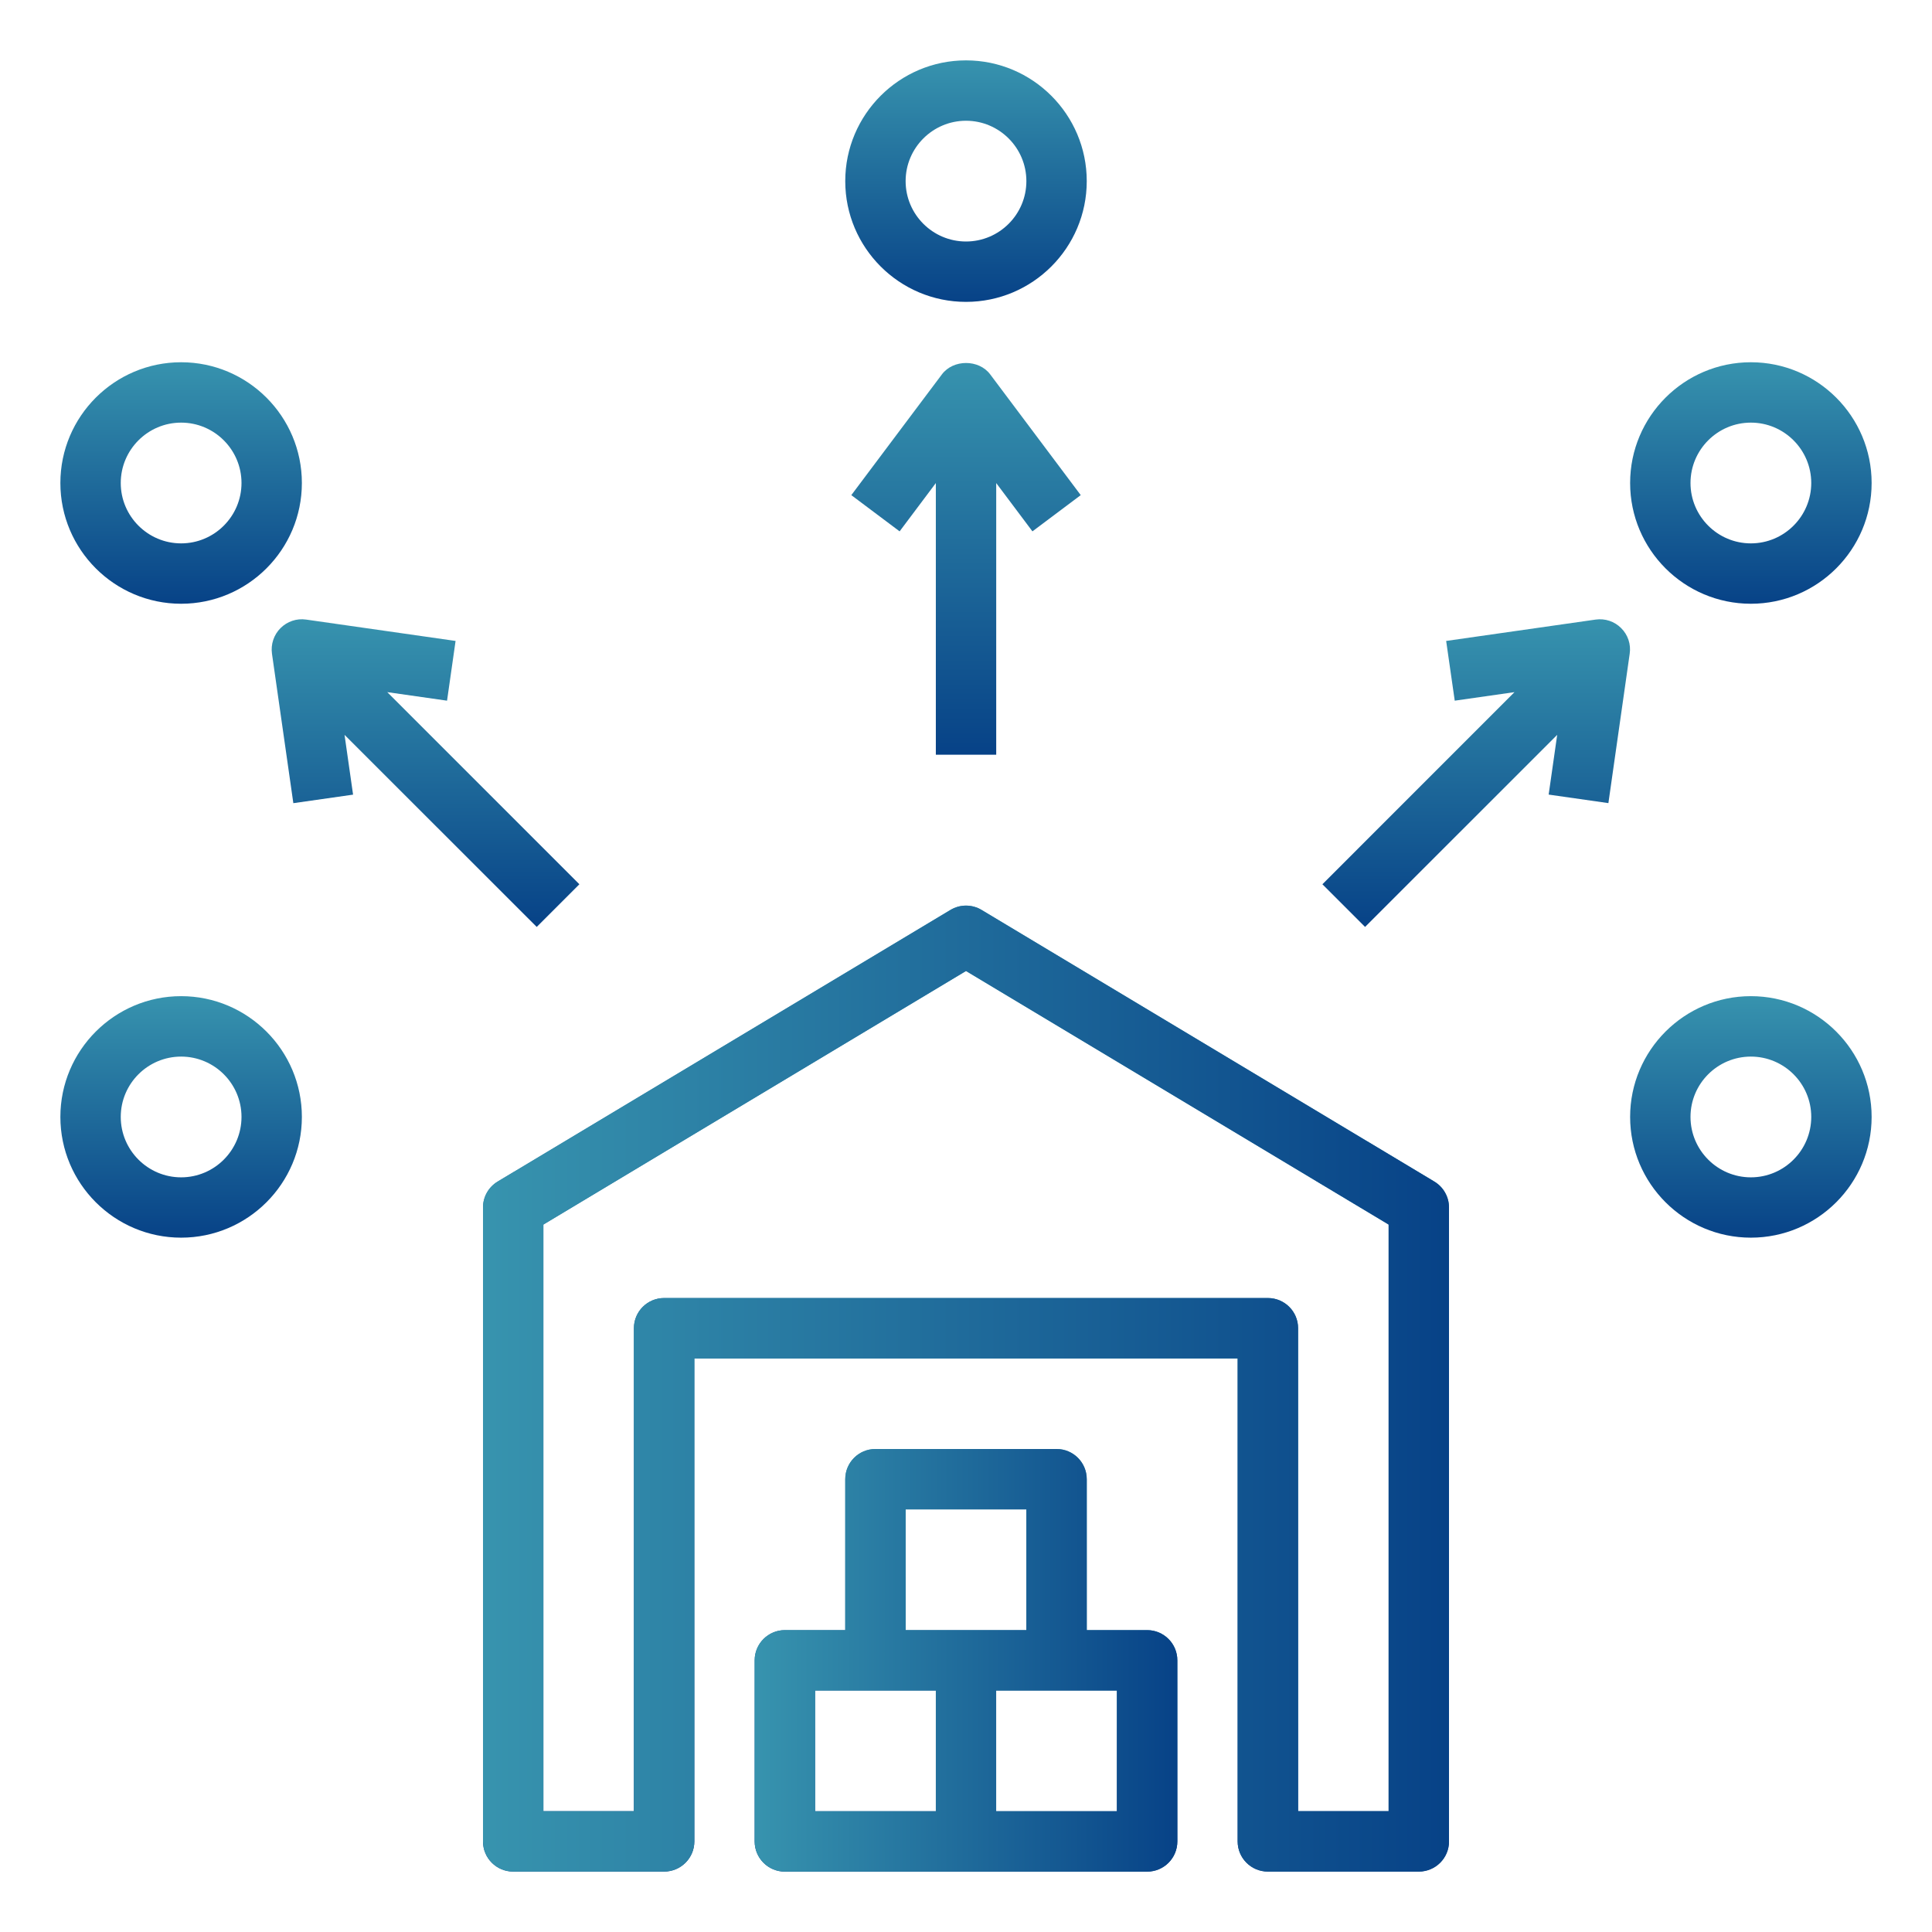 <svg width="36" height="36" viewBox="0 0 36 36" fill="none" xmlns="http://www.w3.org/2000/svg">
<path d="M26.727 22.017L18.29 16.955C18.111 16.848 17.889 16.848 17.711 16.955L9.273 22.017C9.104 22.119 9 22.301 9 22.499V34.312C9 34.623 9.252 34.874 9.562 34.874H12.375C12.685 34.874 12.938 34.623 12.938 34.312V25.312H23.062V34.312C23.062 34.623 23.314 34.874 23.625 34.874H26.438C26.748 34.874 27 34.623 27 34.312V22.499C27 22.301 26.896 22.119 26.727 22.017ZM25.875 33.749H24.188V24.749C24.188 24.438 23.936 24.187 23.625 24.187H12.375C12.065 24.187 11.812 24.438 11.812 24.749V33.749H10.125V22.818L18 18.093L25.875 22.818V33.749Z" fill="url(#paint0_linear_1176_2747)"/>
<path d="M26.727 22.017L18.29 16.955C18.111 16.848 17.889 16.848 17.711 16.955L9.273 22.017C9.104 22.119 9 22.301 9 22.499V34.312C9 34.623 9.252 34.874 9.562 34.874H12.375C12.685 34.874 12.938 34.623 12.938 34.312V25.312H23.062V34.312C23.062 34.623 23.314 34.874 23.625 34.874H26.438C26.748 34.874 27 34.623 27 34.312V22.499C27 22.301 26.896 22.119 26.727 22.017ZM25.875 33.749H24.188V24.749C24.188 24.438 23.936 24.187 23.625 24.187H12.375C12.065 24.187 11.812 24.438 11.812 24.749V33.749H10.125V22.818L18 18.093L25.875 22.818V33.749Z" fill="url(#paint1_linear_1176_2747)"/>
<path d="M21.375 30.375H20.25V27.562C20.25 27.251 19.998 27 19.688 27H16.312C16.002 27 15.75 27.251 15.75 27.562V30.375H14.625C14.315 30.375 14.062 30.626 14.062 30.938V34.312C14.062 34.624 14.315 34.875 14.625 34.875H21.375C21.686 34.875 21.938 34.624 21.938 34.312V30.938C21.938 30.626 21.686 30.375 21.375 30.375ZM16.875 28.125H19.125V30.375H16.875V28.125ZM17.438 33.75H15.188V31.5H17.438V33.75ZM20.812 33.75H18.562V31.5H20.812V33.75Z" fill="url(#paint2_linear_1176_2747)"/>
<path d="M21.375 30.375H20.25V27.562C20.25 27.251 19.998 27 19.688 27H16.312C16.002 27 15.75 27.251 15.75 27.562V30.375H14.625C14.315 30.375 14.062 30.626 14.062 30.938V34.312C14.062 34.624 14.315 34.875 14.625 34.875H21.375C21.686 34.875 21.938 34.624 21.938 34.312V30.938C21.938 30.626 21.686 30.375 21.375 30.375ZM16.875 28.125H19.125V30.375H16.875V28.125ZM17.438 33.75H15.188V31.5H17.438V33.75ZM20.812 33.75H18.562V31.5H20.812V33.75Z" fill="url(#paint3_linear_1176_2747)"/>
<path d="M18 1.125C16.759 1.125 15.75 2.134 15.75 3.375C15.75 4.616 16.759 5.625 18 5.625C19.241 5.625 20.25 4.616 20.25 3.375C20.25 2.134 19.241 1.125 18 1.125ZM18 4.5C17.38 4.5 16.875 3.995 16.875 3.375C16.875 2.755 17.38 2.25 18 2.25C18.62 2.25 19.125 2.755 19.125 3.375C19.125 3.995 18.62 4.5 18 4.5Z" fill="url(#paint4_linear_1176_2747)"/>
<path d="M32.625 6.75C31.384 6.75 30.375 7.759 30.375 9C30.375 10.241 31.384 11.25 32.625 11.25C33.866 11.25 34.875 10.241 34.875 9C34.875 7.759 33.866 6.75 32.625 6.75ZM32.625 10.125C32.005 10.125 31.5 9.62 31.5 9C31.5 8.38 32.005 7.875 32.625 7.875C33.245 7.875 33.75 8.38 33.75 9C33.75 9.62 33.245 10.125 32.625 10.125Z" fill="url(#paint5_linear_1176_2747)"/>
<path d="M3.375 11.25C4.616 11.25 5.625 10.241 5.625 9C5.625 7.759 4.616 6.75 3.375 6.75C2.134 6.75 1.125 7.759 1.125 9C1.125 10.241 2.134 11.25 3.375 11.25ZM3.375 7.875C3.995 7.875 4.5 8.38 4.5 9C4.5 9.62 3.995 10.125 3.375 10.125C2.755 10.125 2.25 9.62 2.25 9C2.25 8.38 2.755 7.875 3.375 7.875Z" fill="url(#paint6_linear_1176_2747)"/>
<path d="M32.625 18.562C31.384 18.562 30.375 19.572 30.375 20.812C30.375 22.053 31.384 23.062 32.625 23.062C33.866 23.062 34.875 22.053 34.875 20.812C34.875 19.572 33.866 18.562 32.625 18.562ZM32.625 21.938C32.005 21.938 31.5 21.433 31.5 20.812C31.5 20.192 32.005 19.688 32.625 19.688C33.245 19.688 33.75 20.192 33.75 20.812C33.75 21.433 33.245 21.938 32.625 21.938Z" fill="url(#paint7_linear_1176_2747)"/>
<path d="M3.375 18.562C2.134 18.562 1.125 19.572 1.125 20.812C1.125 22.053 2.134 23.062 3.375 23.062C4.616 23.062 5.625 22.053 5.625 20.812C5.625 19.572 4.616 18.562 3.375 18.562ZM3.375 21.938C2.755 21.938 2.25 21.433 2.25 20.812C2.25 20.192 2.755 19.688 3.375 19.688C3.995 19.688 4.5 20.192 4.5 20.812C4.5 21.433 3.995 21.938 3.375 21.938Z" fill="url(#paint8_linear_1176_2747)"/>
<path d="M18.563 14.063V9.001L19.238 9.901L20.138 9.226L18.451 6.976C18.239 6.693 17.763 6.693 17.551 6.976L15.863 9.226L16.763 9.901L17.438 9.001V14.063H18.563Z" fill="url(#paint9_linear_1176_2747)"/>
<path d="M29.732 11.545L26.947 11.943L27.107 13.056L28.22 12.897L24.641 16.477L25.436 17.272L29.016 13.693L28.857 14.806L29.97 14.965L30.367 12.181C30.393 12.005 30.334 11.829 30.208 11.704C30.083 11.578 29.907 11.52 29.732 11.545Z" fill="url(#paint10_linear_1176_2747)"/>
<path d="M10.001 17.272L10.796 16.477L7.216 12.897L8.33 13.056L8.489 11.943L5.705 11.545C5.528 11.519 5.353 11.579 5.227 11.704C5.102 11.829 5.043 12.006 5.068 12.182L5.466 14.966L6.579 14.807L6.42 13.693L10.001 17.272Z" fill="url(#paint11_linear_1176_2747)"/>
<defs>
<linearGradient id="paint0_linear_1176_2747" x1="18" y1="16.875" x2="18" y2="34.874" gradientUnits="userSpaceOnUse">
<stop stop-color="#3793AE"/>
<stop offset="1" stop-color="#074287"/>
</linearGradient>
<linearGradient id="paint1_linear_1176_2747" x1="9.126" y1="25.875" x2="27" y2="25.875" gradientUnits="userSpaceOnUse">
<stop stop-color="#3793AE"/>
<stop offset="1" stop-color="#074287"/>
</linearGradient>
<linearGradient id="paint2_linear_1176_2747" x1="18" y1="27" x2="18" y2="34.875" gradientUnits="userSpaceOnUse">
<stop stop-color="#3793AE"/>
<stop offset="1" stop-color="#074287"/>
</linearGradient>
<linearGradient id="paint3_linear_1176_2747" x1="14.118" y1="30.938" x2="21.938" y2="30.938" gradientUnits="userSpaceOnUse">
<stop stop-color="#3793AE"/>
<stop offset="1" stop-color="#074287"/>
</linearGradient>
<linearGradient id="paint4_linear_1176_2747" x1="18" y1="1.125" x2="18" y2="5.625" gradientUnits="userSpaceOnUse">
<stop stop-color="#3793AE"/>
<stop offset="1" stop-color="#074287"/>
</linearGradient>
<linearGradient id="paint5_linear_1176_2747" x1="32.625" y1="6.75" x2="32.625" y2="11.25" gradientUnits="userSpaceOnUse">
<stop stop-color="#3793AE"/>
<stop offset="1" stop-color="#074287"/>
</linearGradient>
<linearGradient id="paint6_linear_1176_2747" x1="3.375" y1="6.75" x2="3.375" y2="11.25" gradientUnits="userSpaceOnUse">
<stop stop-color="#3793AE"/>
<stop offset="1" stop-color="#074287"/>
</linearGradient>
<linearGradient id="paint7_linear_1176_2747" x1="32.625" y1="18.562" x2="32.625" y2="23.062" gradientUnits="userSpaceOnUse">
<stop stop-color="#3793AE"/>
<stop offset="1" stop-color="#074287"/>
</linearGradient>
<linearGradient id="paint8_linear_1176_2747" x1="3.375" y1="18.562" x2="3.375" y2="23.062" gradientUnits="userSpaceOnUse">
<stop stop-color="#3793AE"/>
<stop offset="1" stop-color="#074287"/>
</linearGradient>
<linearGradient id="paint9_linear_1176_2747" x1="18.001" y1="6.764" x2="18.001" y2="14.063" gradientUnits="userSpaceOnUse">
<stop stop-color="#3793AE"/>
<stop offset="1" stop-color="#074287"/>
</linearGradient>
<linearGradient id="paint10_linear_1176_2747" x1="27.507" y1="11.539" x2="27.507" y2="17.272" gradientUnits="userSpaceOnUse">
<stop stop-color="#3793AE"/>
<stop offset="1" stop-color="#074287"/>
</linearGradient>
<linearGradient id="paint11_linear_1176_2747" x1="7.929" y1="11.539" x2="7.929" y2="17.272" gradientUnits="userSpaceOnUse">
<stop stop-color="#3793AE"/>
<stop offset="1" stop-color="#074287"/>
</linearGradient>
</defs>
</svg>
